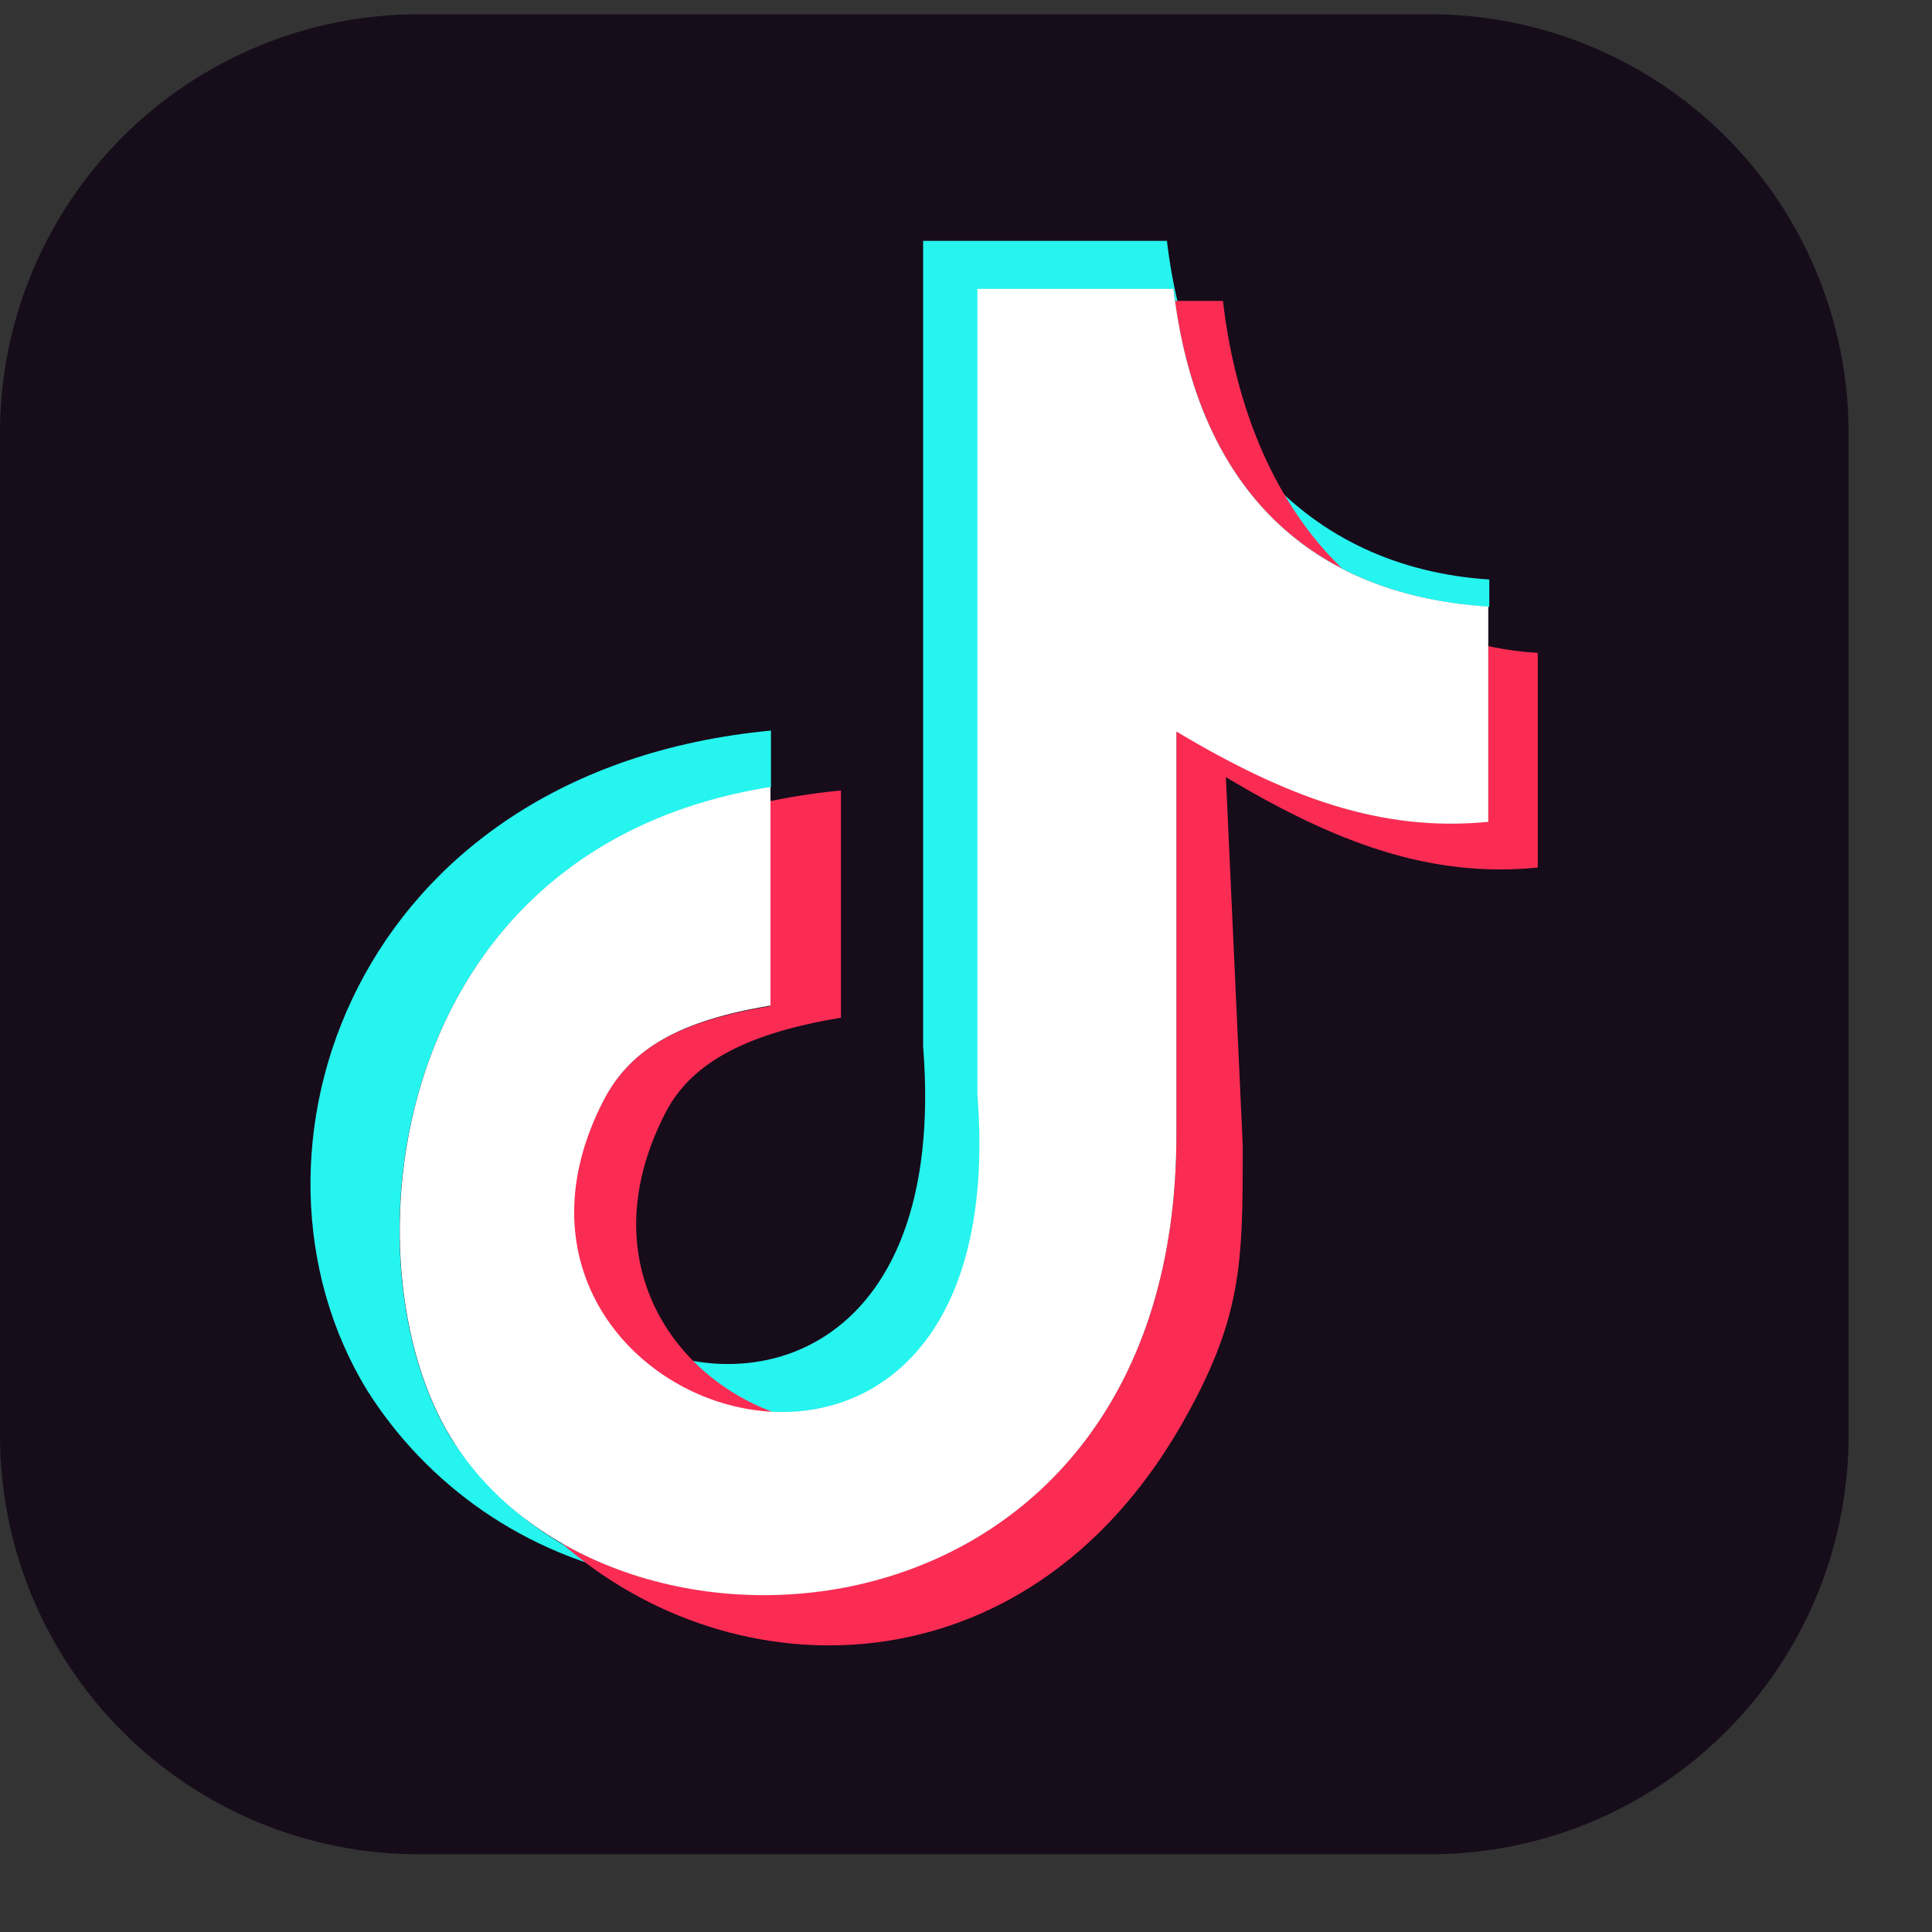 <svg width="21" height="21" viewBox="0 0 21 21" fill="none" xmlns="http://www.w3.org/2000/svg">
<rect x="0" y="0" width="21" height="21" fill="#333333" stroke="none"/>
<g clip-path="url(#clip0_264_195)">
<path fill-rule="evenodd" clip-rule="evenodd" d="M4.538 0.155H15.556C16.758 0.159 17.91 0.638 18.76 1.488C19.611 2.338 20.09 3.491 20.093 4.693V15.619C20.089 16.821 19.61 17.973 18.76 18.823C17.91 19.673 16.758 20.152 15.556 20.155H4.538C3.336 20.152 2.184 19.673 1.333 18.823C0.483 17.973 0.004 16.821 0 15.619V4.693C0.003 3.491 0.483 2.338 1.333 1.488C2.183 0.638 3.335 0.159 4.538 0.155Z" fill="#160C1A"/>
<path fill-rule="evenodd" clip-rule="evenodd" d="M12.684 2.618C12.928 4.7 14.175 6.168 16.188 6.299V8.273V6.597C14.162 6.467 13.003 5.225 12.755 3.145H10.629V11.901C10.938 15.844 7.867 15.961 6.691 14.467C8.062 15.329 10.302 14.768 10.034 11.376V2.618H12.684ZM6.941 17.137C6.338 17.017 5.765 16.776 5.257 16.428C4.75 16.079 4.318 15.632 3.99 15.111C2.423 12.549 3.836 8.371 8.38 7.941V8.557C4.16 9.229 3.736 13.754 4.906 15.637C5.382 16.366 6.105 16.899 6.943 17.137H6.941Z" fill="#26F4EE"/>
<path fill-rule="evenodd" clip-rule="evenodd" d="M13.293 3.271C13.431 4.457 13.868 5.487 14.589 6.18C13.572 5.656 12.964 4.658 12.771 3.271H13.293ZM16.177 7.023C16.354 7.061 16.534 7.086 16.715 7.096V9.43C15.544 9.546 14.519 9.16 13.325 8.448L13.508 12.451C13.508 13.743 13.508 14.334 12.82 15.524C11.129 18.422 7.972 18.42 6.101 16.77C8.539 18.17 12.795 17.074 12.787 12.319V7.945C13.981 8.663 15.006 9.047 16.177 8.926V7.023ZM8.369 8.708C8.624 8.656 8.882 8.617 9.141 8.592V11.062C8.16 11.225 7.532 11.526 7.239 12.084C6.421 13.658 7.277 14.94 8.416 15.354C6.99 15.302 5.578 13.838 6.559 11.961C6.851 11.402 7.376 11.101 8.369 10.937V8.708Z" fill="#FB2C53"/>
<path fill-rule="evenodd" clip-rule="evenodd" d="M12.755 3.14C12.998 5.225 14.159 6.464 16.177 6.593V8.933C15.006 9.048 13.981 8.663 12.787 7.952V12.32C12.797 18.03 6.655 18.47 4.906 15.633C3.74 13.75 4.163 9.224 8.375 8.554V10.93C7.394 11.093 6.858 11.394 6.565 11.953C4.767 15.407 11.059 17.462 10.624 11.898V3.14H12.755Z" fill="white"/>
</g>
<defs>
<clipPath id="clip0_264_195">
<rect width="20.093" height="20" fill="white" transform="translate(0 0.155)"/>
</clipPath>
</defs>
</svg>
